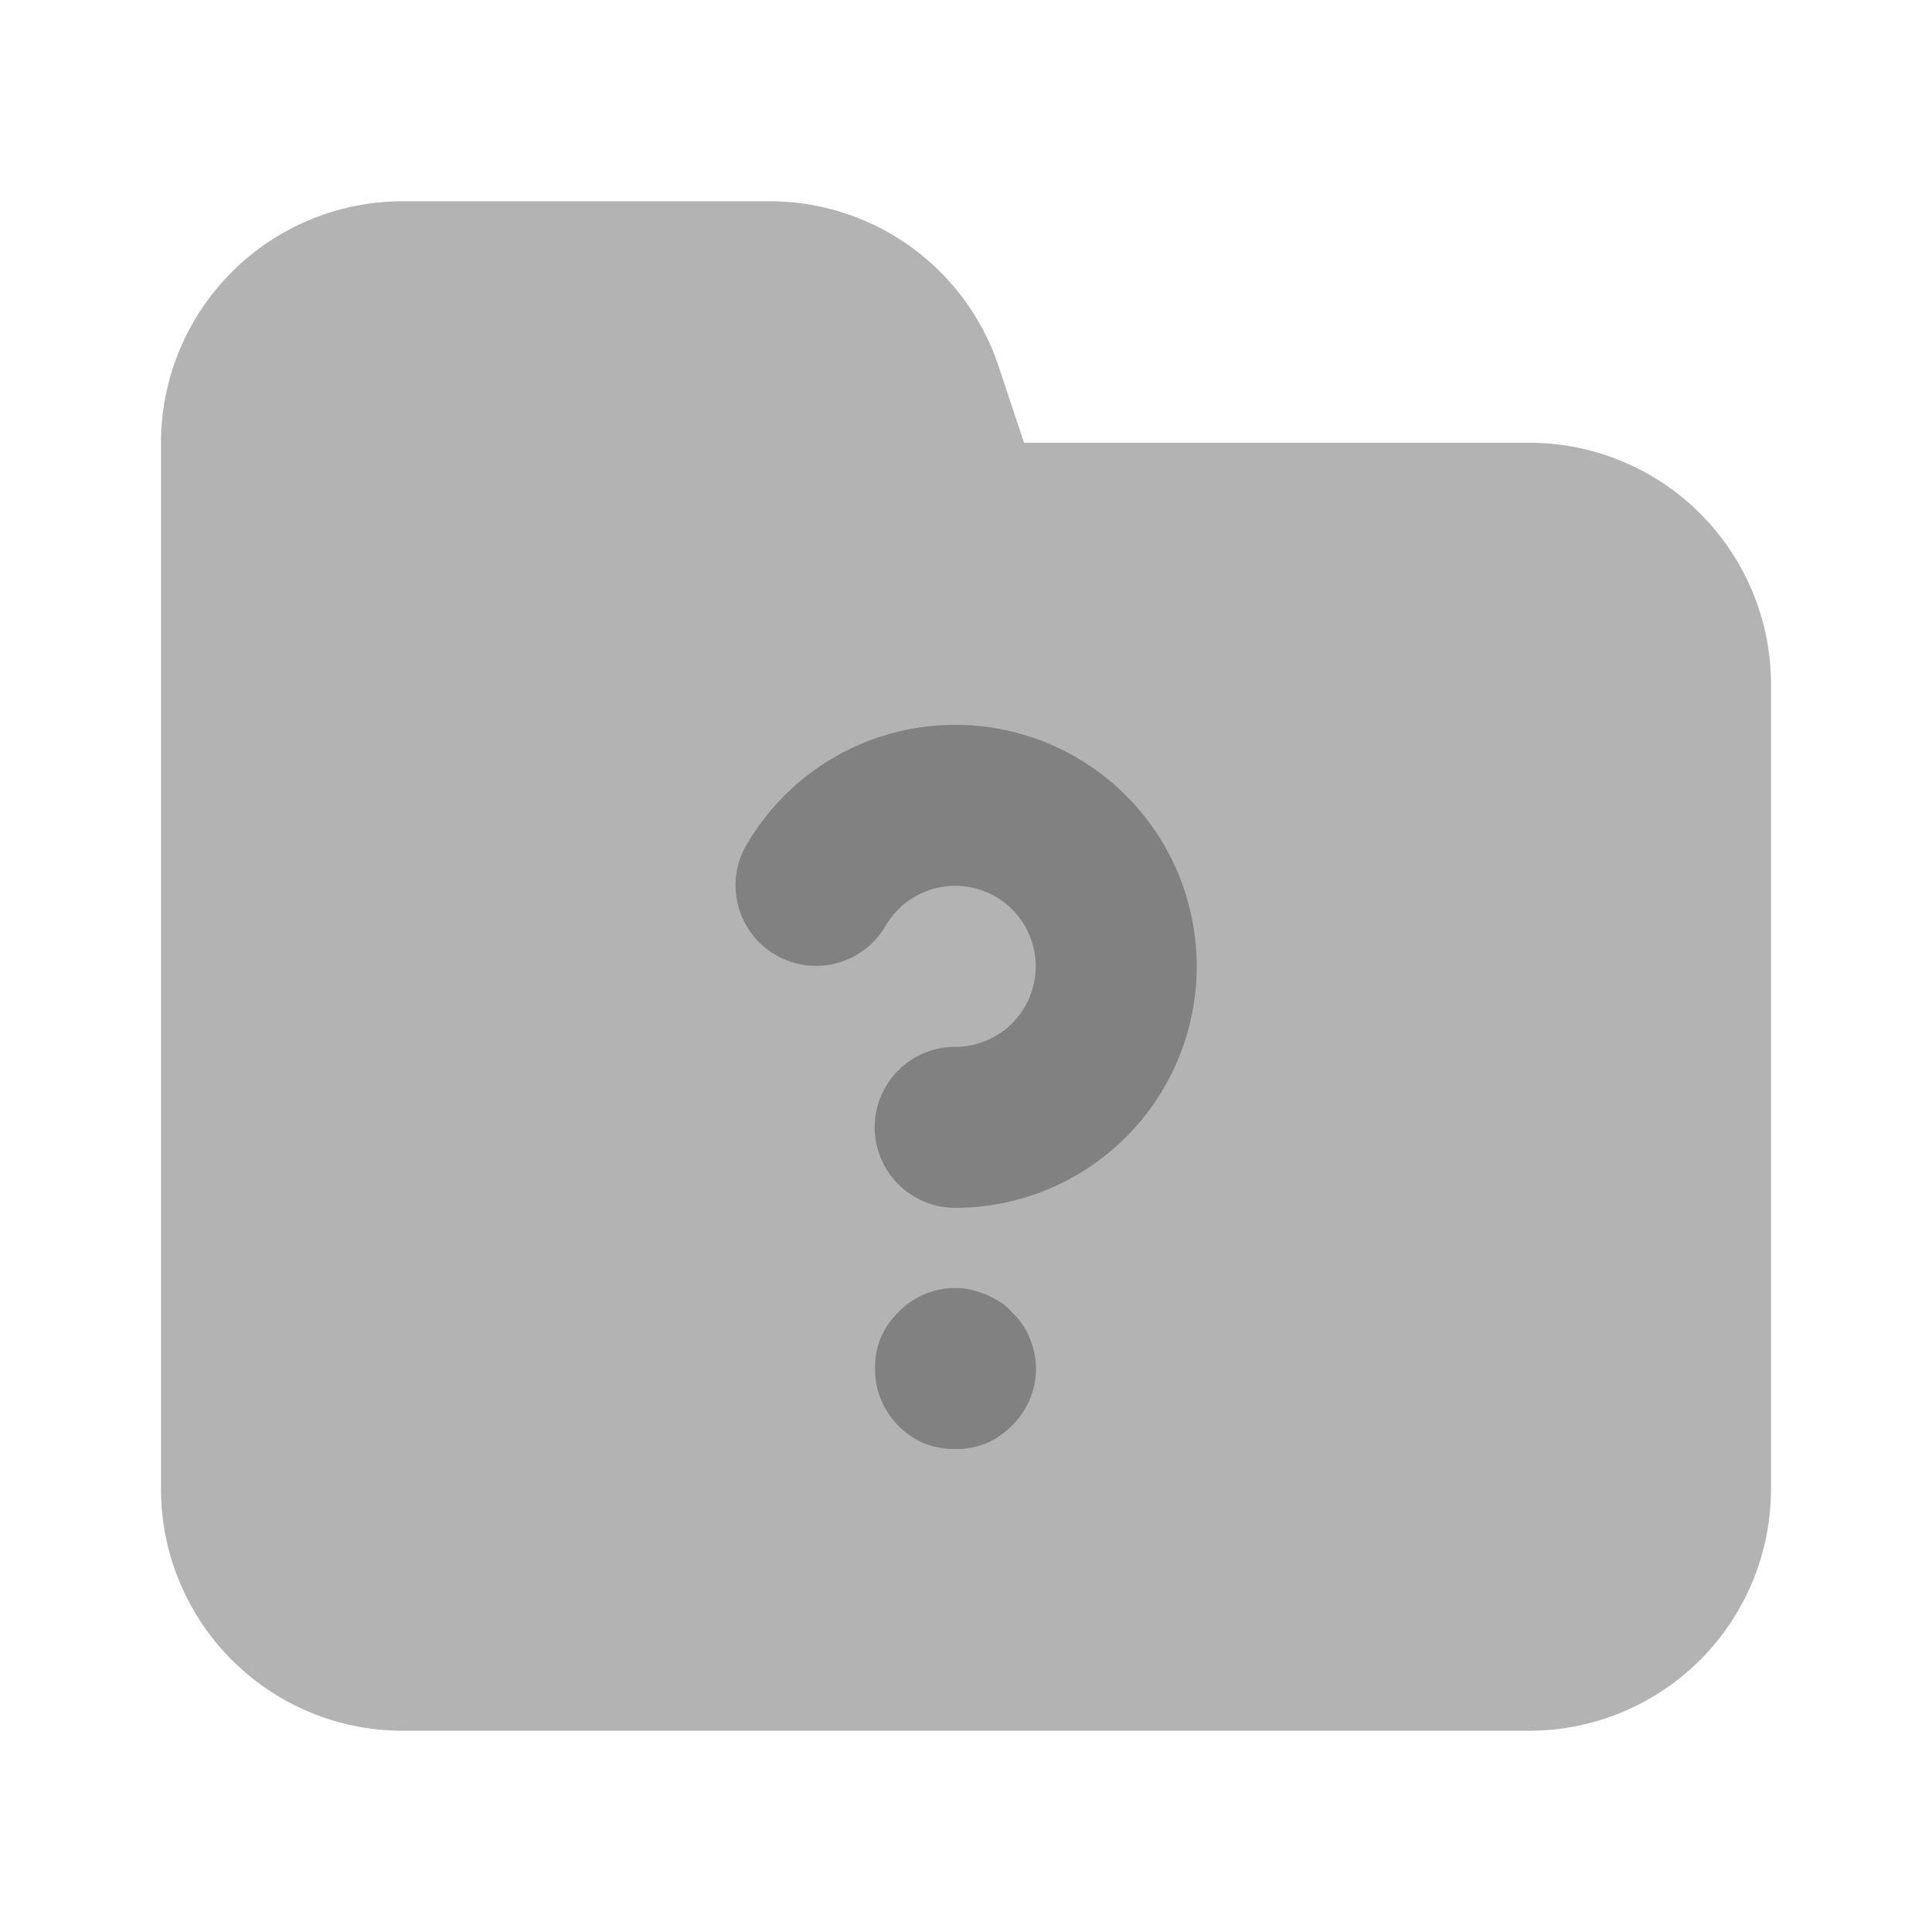 <svg xmlns="http://www.w3.org/2000/svg" width="24" height="24" fill="none" viewBox="0 0 24 24">
  <path fill="#B3B3B3" d="M19 21.5H5a3.003 3.003 0 01-3-3v-13a3.003 3.003 0 013-3h4.559a2.997 2.997 0 012.846 2.05l.316.95H19a3.003 3.003 0 013 3v10a3.004 3.004 0 01-3 3z"/>
  <path fill="#818181" d="M11.866 15.004a1 1 0 110-2 1 1 0 10-.866-1.5 1 1 0 01-1.732-1 3 3 0 112.598 4.5zM11.87 18a1.003 1.003 0 01-.39-.07 1.018 1.018 0 01-.535-.541.984.984 0 01-.075-.38.995.995 0 01.07-.389c.052-.12.127-.229.22-.32a.98.98 0 01.9-.28c.07.02.13.04.19.06.06.03.12.06.17.09.056.035.107.079.15.13a.878.878 0 01.22.32c.052.123.08.256.08.39a.996.996 0 01-.3.7c-.092.093-.2.168-.32.22a.991.991 0 01-.38.07z"/>
</svg>
